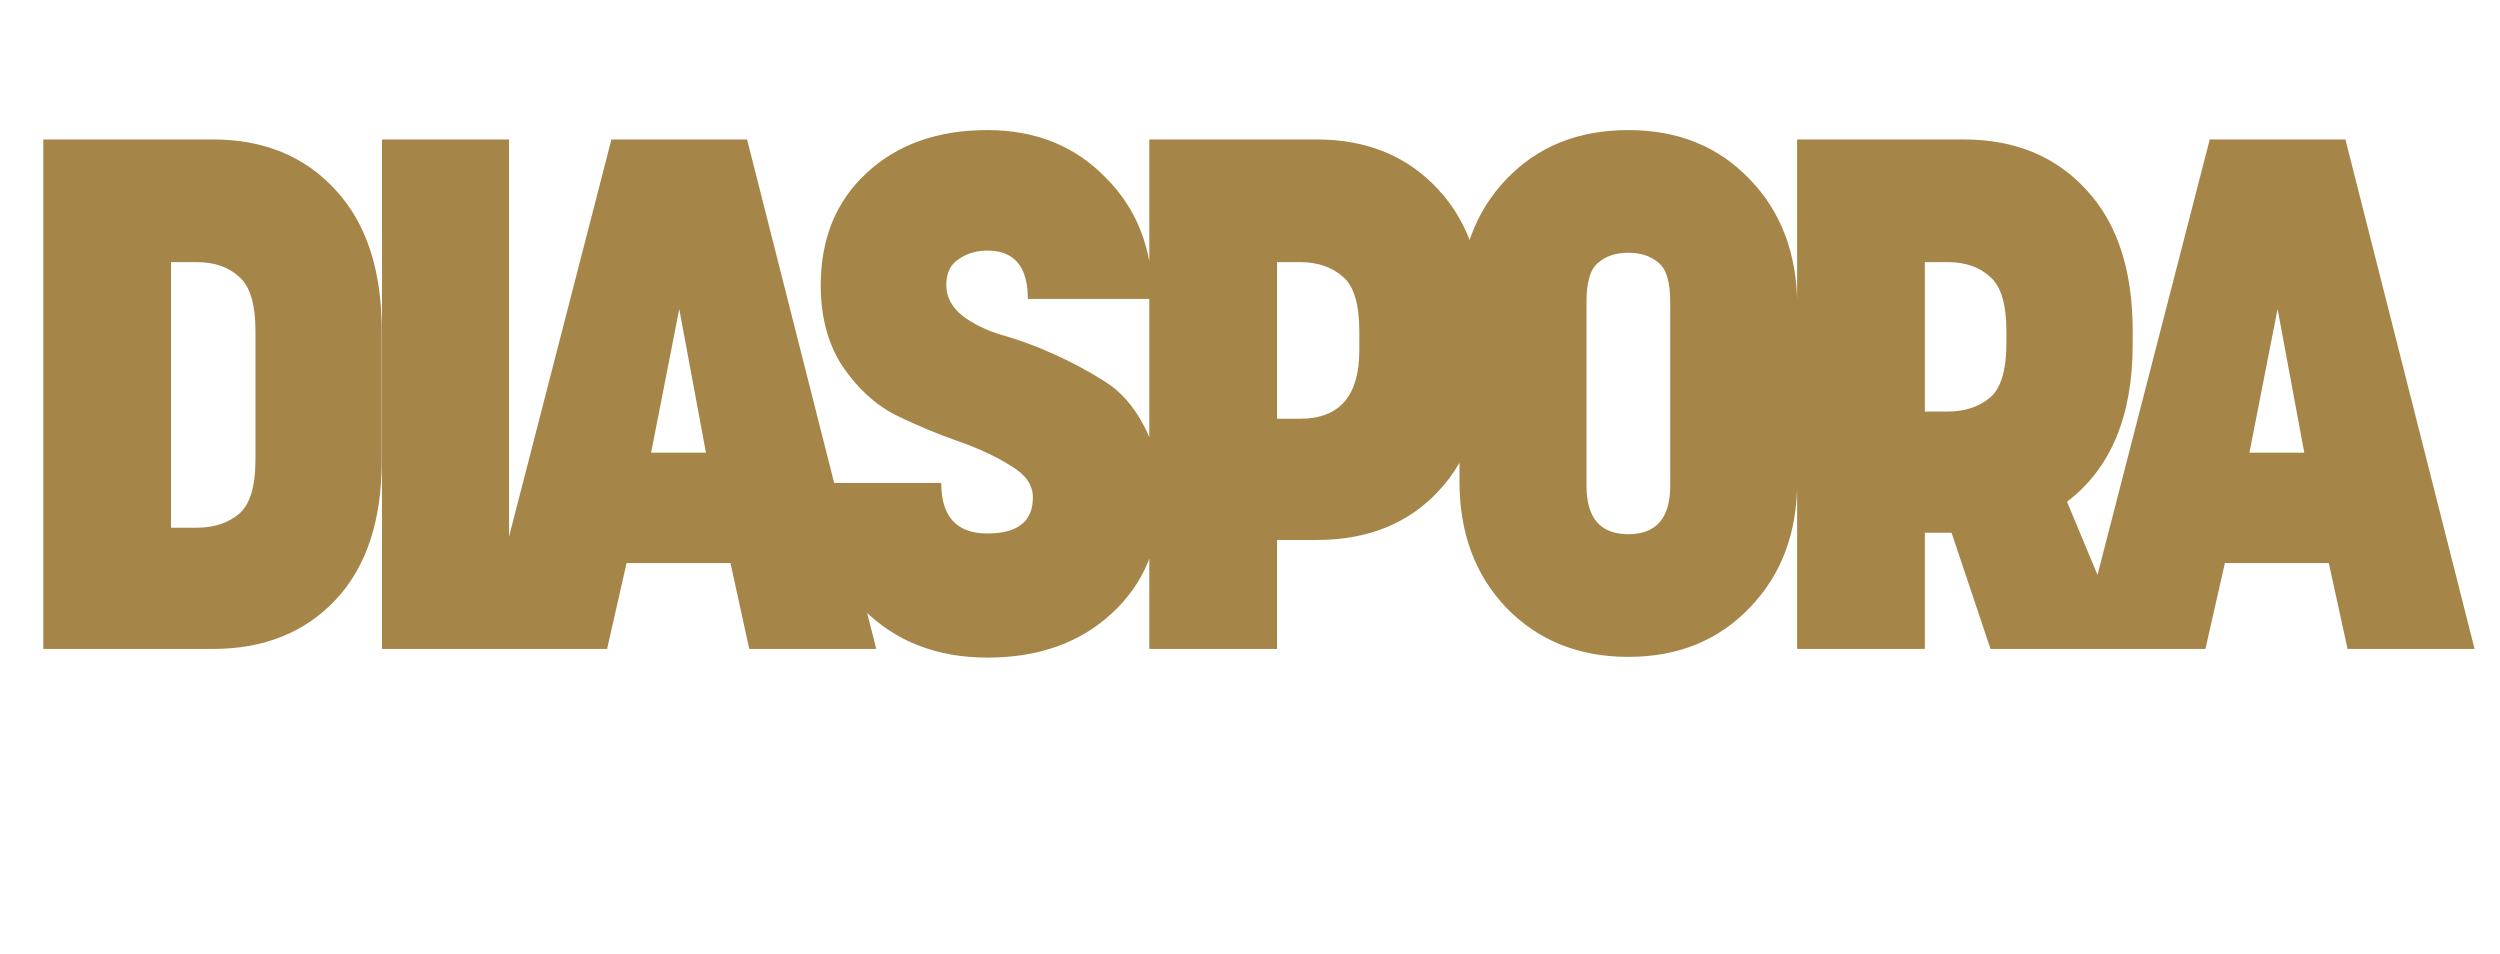 <svg width="97" height="37" viewBox="0 0 97 37" fill="none" xmlns="http://www.w3.org/2000/svg">
<path d="M8.26 25.179H1.68V5.411H8.26C10.239 5.411 11.825 6.064 13.02 7.371C14.215 8.659 14.812 10.479 14.812 12.831V17.871C14.812 20.204 14.215 22.005 13.02 23.275C11.825 24.544 10.239 25.179 8.26 25.179ZM7.644 10.171H6.636V20.475H7.644C8.297 20.475 8.839 20.297 9.268 19.943C9.697 19.588 9.912 18.879 9.912 17.815V12.859C9.912 11.795 9.697 11.085 9.268 10.731C8.857 10.357 8.316 10.171 7.644 10.171ZM19.749 5.411V25.179H14.821V5.411H19.749ZM26.355 11.991L25.263 17.563H27.391L26.355 11.991ZM29.071 25.179L28.343 21.847H24.311L23.555 25.179H18.627L23.723 5.411H28.987L33.999 25.179H29.071ZM38.312 5.047C40.179 5.047 41.71 5.663 42.904 6.895C44.118 8.108 44.724 9.676 44.724 11.599H39.88C39.88 10.348 39.358 9.723 38.312 9.723C37.883 9.723 37.51 9.835 37.192 10.059C36.875 10.264 36.716 10.6 36.716 11.067C36.716 11.515 36.922 11.907 37.332 12.243C37.743 12.56 38.256 12.812 38.872 12.999C39.488 13.167 40.151 13.409 40.86 13.727C41.57 14.044 42.232 14.399 42.848 14.791C43.464 15.164 43.978 15.743 44.388 16.527C44.799 17.292 45.004 18.216 45.004 19.299C45.004 21.165 44.379 22.668 43.128 23.807C41.896 24.945 40.291 25.515 38.312 25.515C36.352 25.515 34.747 24.889 33.496 23.639C32.246 22.369 31.62 20.736 31.62 18.739H36.52C36.52 20.045 37.118 20.699 38.312 20.699C39.488 20.699 40.076 20.232 40.076 19.299C40.076 18.813 39.787 18.403 39.208 18.067C38.648 17.712 37.967 17.395 37.164 17.115C36.362 16.835 35.559 16.499 34.756 16.107C33.954 15.696 33.263 15.061 32.684 14.203C32.124 13.344 31.844 12.299 31.844 11.067C31.844 9.256 32.442 7.8 33.636 6.699C34.831 5.597 36.39 5.047 38.312 5.047ZM49.549 25.179H44.593V5.411H51.089C53.049 5.411 54.627 6.064 55.821 7.371C57.016 8.659 57.613 10.479 57.613 12.831V13.643C57.613 15.976 57.016 17.777 55.821 19.047C54.645 20.316 53.068 20.951 51.089 20.951H49.549V25.179ZM50.445 10.171H49.549V16.247H50.445C51.976 16.247 52.741 15.36 52.741 13.587V12.859C52.741 11.795 52.527 11.085 52.097 10.731C51.668 10.357 51.117 10.171 50.445 10.171ZM67.884 23.583C66.671 24.852 65.103 25.487 63.18 25.487C61.257 25.487 59.68 24.852 58.448 23.583C57.234 22.313 56.628 20.68 56.628 18.683V11.879C56.628 9.863 57.234 8.22 58.448 6.951C59.661 5.681 61.239 5.047 63.18 5.047C65.103 5.047 66.671 5.681 67.884 6.951C69.116 8.22 69.732 9.863 69.732 11.879V18.683C69.732 20.68 69.116 22.313 67.884 23.583ZM64.356 10.199C64.057 9.937 63.665 9.807 63.18 9.807C62.694 9.807 62.303 9.937 62.004 10.199C61.705 10.441 61.556 10.945 61.556 11.711V18.851C61.556 20.101 62.097 20.727 63.18 20.727C64.263 20.727 64.804 20.101 64.804 18.851V11.711C64.804 10.945 64.654 10.441 64.356 10.199ZM74.684 25.179H69.728V5.411H76.196C78.174 5.411 79.761 6.064 80.956 7.371C82.15 8.659 82.748 10.479 82.748 12.831V13.363C82.748 16.144 81.898 18.179 80.2 19.467L82.58 25.179H77.232L75.72 20.671H74.684V25.179ZM75.58 10.171H74.684V15.967H75.58C76.233 15.967 76.774 15.789 77.204 15.435C77.633 15.08 77.848 14.371 77.848 13.307V12.859C77.848 11.795 77.633 11.085 77.204 10.731C76.793 10.357 76.252 10.171 75.58 10.171ZM88.37 11.991L87.278 17.563H89.406L88.37 11.991ZM91.086 25.179L90.358 21.847H86.326L85.57 25.179H80.642L85.738 5.411H91.002L96.014 25.179H91.086Z" fill="#A68648"/>
</svg>
